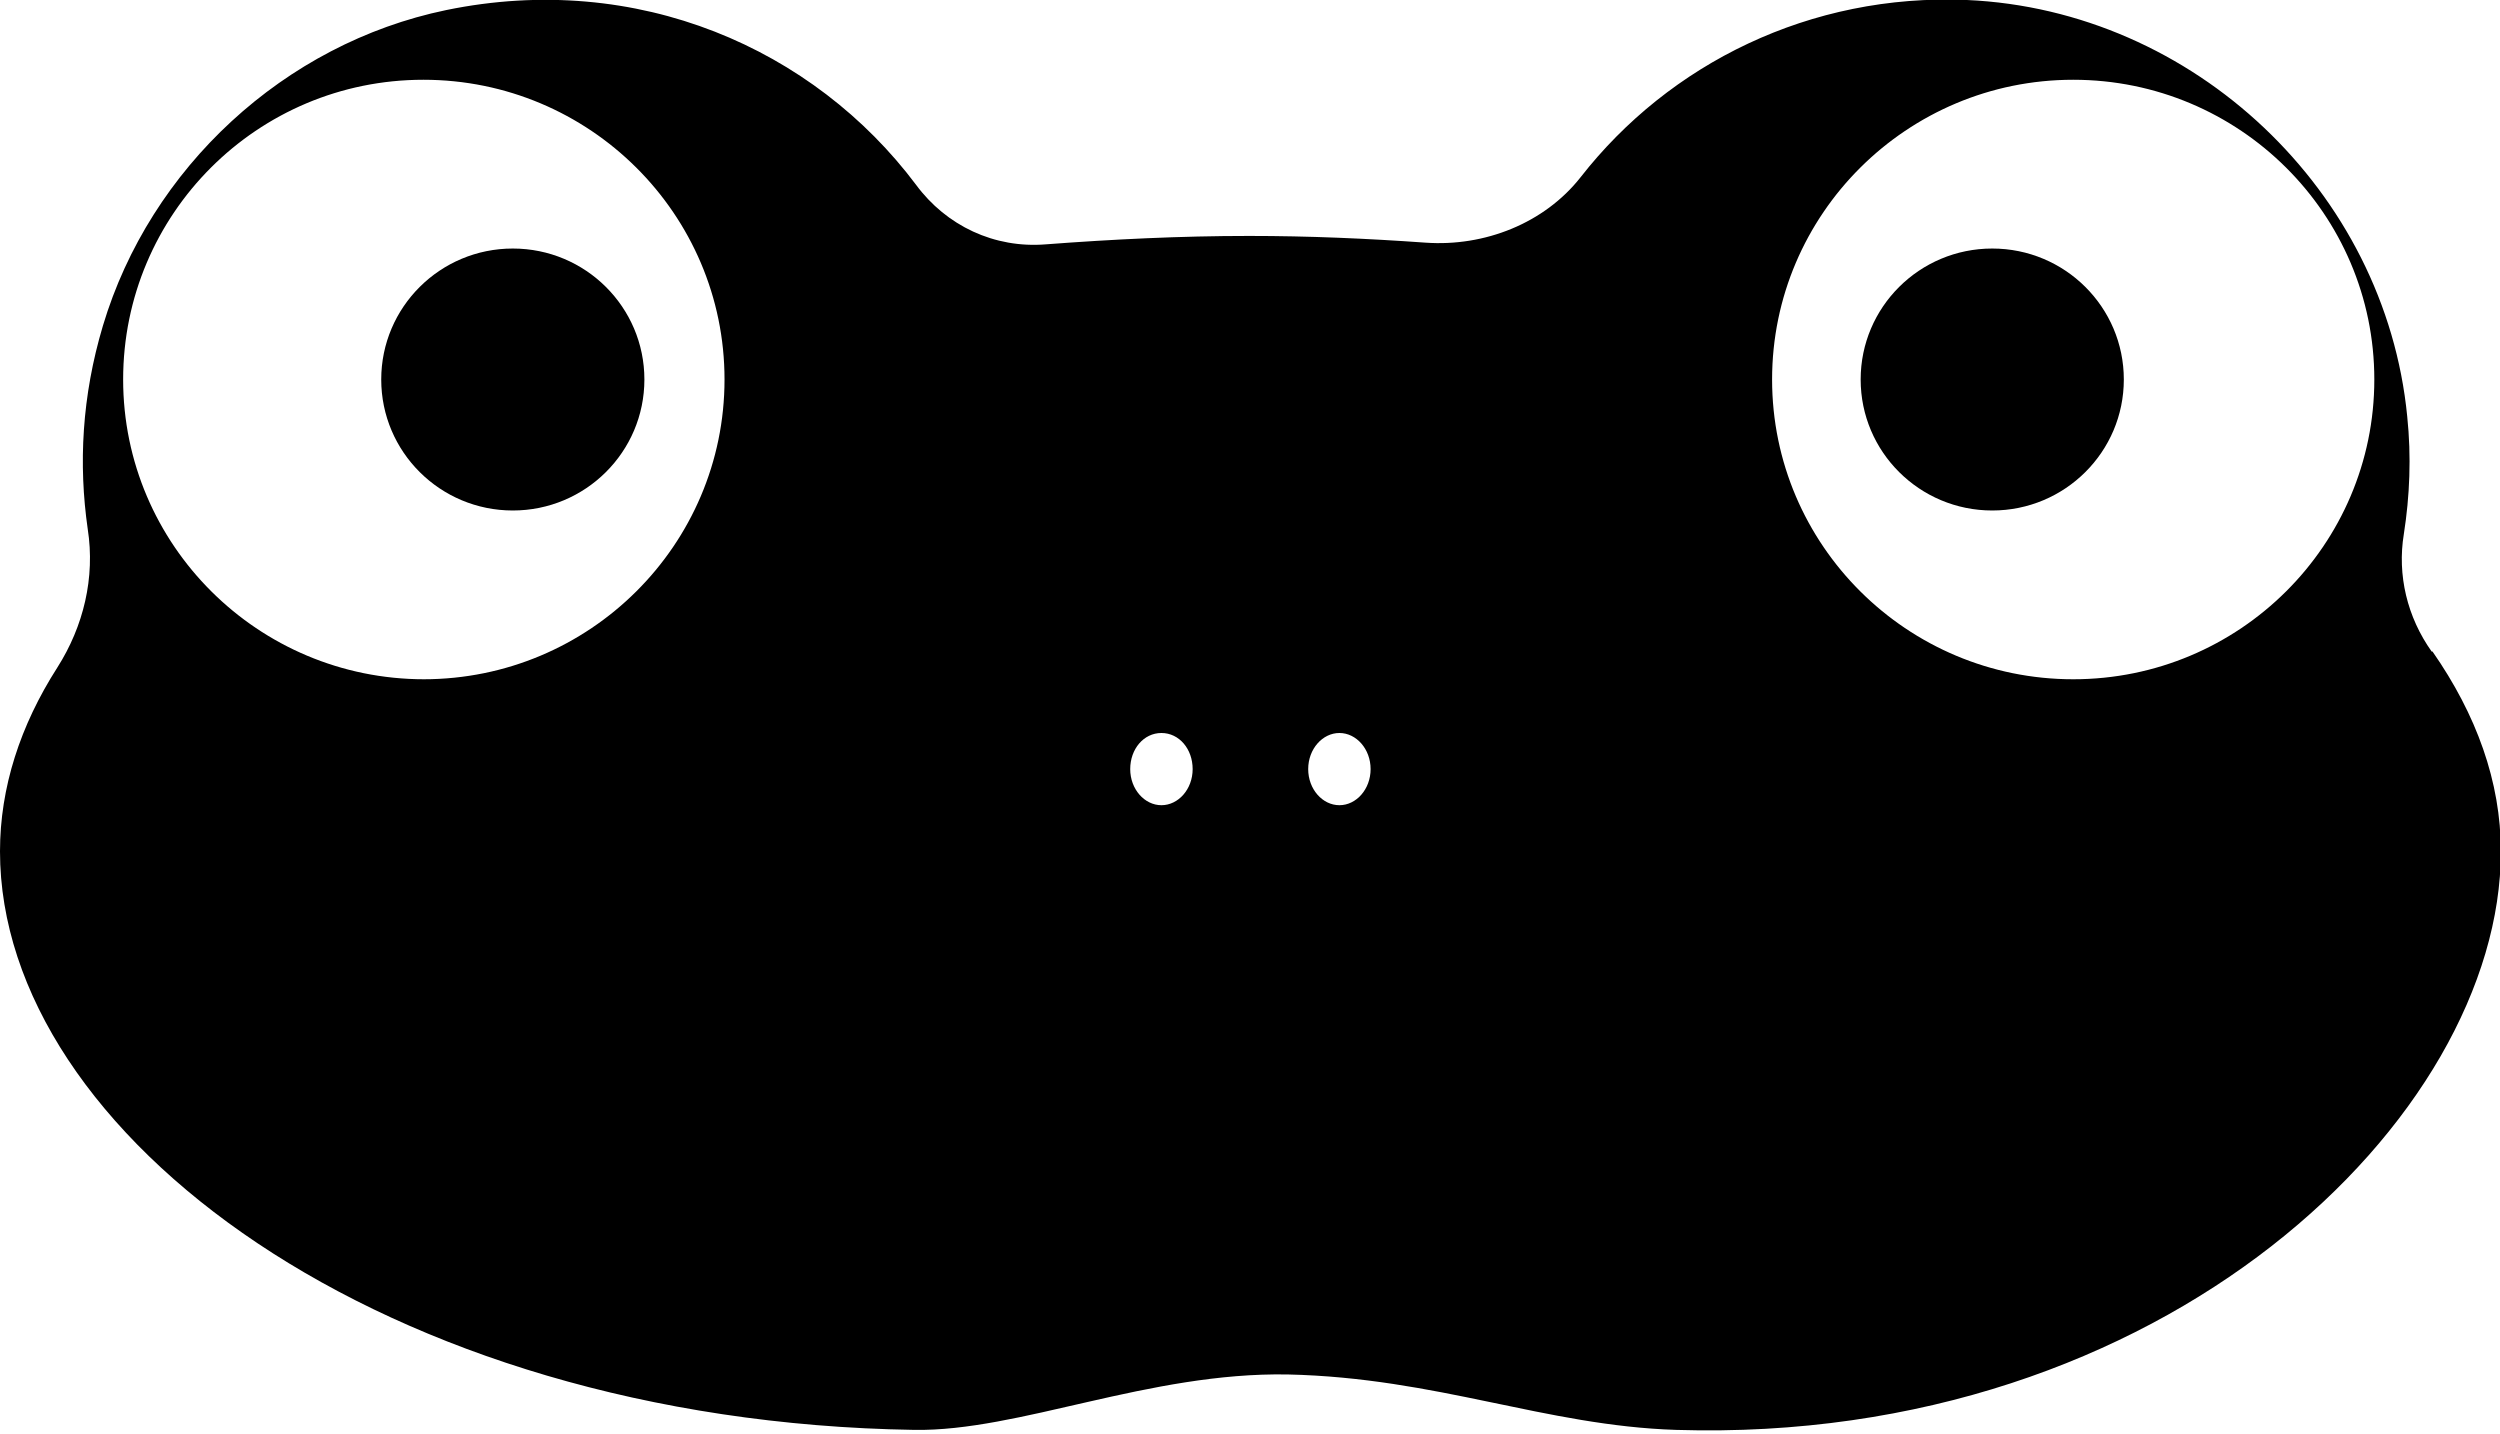 <svg width="136" height="78" viewBox="0 0 136 78" fill="none" xmlns="http://www.w3.org/2000/svg">
<g clip-path="url(#clip0_252_7414)">
<path d="M132.283 35.444C130.953 33.572 130.402 31.288 130.769 29.05C131.09 26.994 131.182 24.848 130.953 22.655C129.76 10.414 119.344 0.548 107.001 6.11935e-05C98.467 -0.365 90.804 3.471 85.987 9.638C84.013 12.15 80.756 13.429 77.544 13.2C74.332 12.972 71.212 12.835 67.954 12.835C64.192 12.835 60.521 13.018 56.896 13.292C54.097 13.52 51.482 12.287 49.83 10.049C44.278 2.649 34.688 -1.599 24.273 0.548C15.463 2.375 8.167 9.135 5.598 17.722C4.451 21.559 4.267 25.259 4.772 28.776C5.185 31.425 4.543 34.074 3.12 36.312C1.101 39.464 0 42.844 0 46.315C0 61.662 20.785 77.329 49.738 77.786C55.428 77.877 62.494 74.634 70.065 74.771C78.186 74.954 84.059 77.557 91.171 77.786C117.738 78.608 136.046 60.794 136.046 46.315C136.046 42.524 134.715 38.87 132.329 35.444H132.283ZM23.08 36.952C14.04 36.952 6.699 29.644 6.699 20.645C6.699 11.647 13.995 4.339 23.034 4.339C32.073 4.339 39.414 11.647 39.414 20.645C39.414 29.644 32.073 36.952 23.034 36.952H23.08ZM63.182 43.803C62.264 43.803 61.484 42.935 61.484 41.839C61.484 40.743 62.219 39.875 63.182 39.875C64.146 39.875 64.88 40.743 64.88 41.839C64.88 42.935 64.1 43.803 63.182 43.803ZM72.864 43.803C71.946 43.803 71.166 42.935 71.166 41.839C71.166 40.743 71.946 39.875 72.864 39.875C73.781 39.875 74.561 40.743 74.561 41.839C74.561 42.935 73.781 43.803 72.864 43.803ZM112.783 36.952C103.744 36.952 96.402 29.644 96.402 20.645C96.402 11.647 103.744 4.339 112.783 4.339C121.822 4.339 129.163 11.647 129.163 20.645C129.163 29.644 121.822 36.952 112.783 36.952Z" fill="black"/>
<path d="M27.897 27.771C31.85 27.771 35.055 24.581 35.055 20.645C35.055 16.71 31.85 13.52 27.897 13.52C23.944 13.52 20.739 16.71 20.739 20.645C20.739 24.581 23.944 27.771 27.897 27.771Z" fill="black"/>
<path d="M108.378 27.771C112.331 27.771 115.536 24.581 115.536 20.645C115.536 16.71 112.331 13.52 108.378 13.52C104.424 13.52 101.22 16.71 101.22 20.645C101.22 24.581 104.424 27.771 108.378 27.771Z" fill="black"/>
</g>
<defs>
<clipPath id="clip0_252_7414">
<rect width="136" height="77.831" fill="white"/>
</clipPath>
</defs>
</svg>
